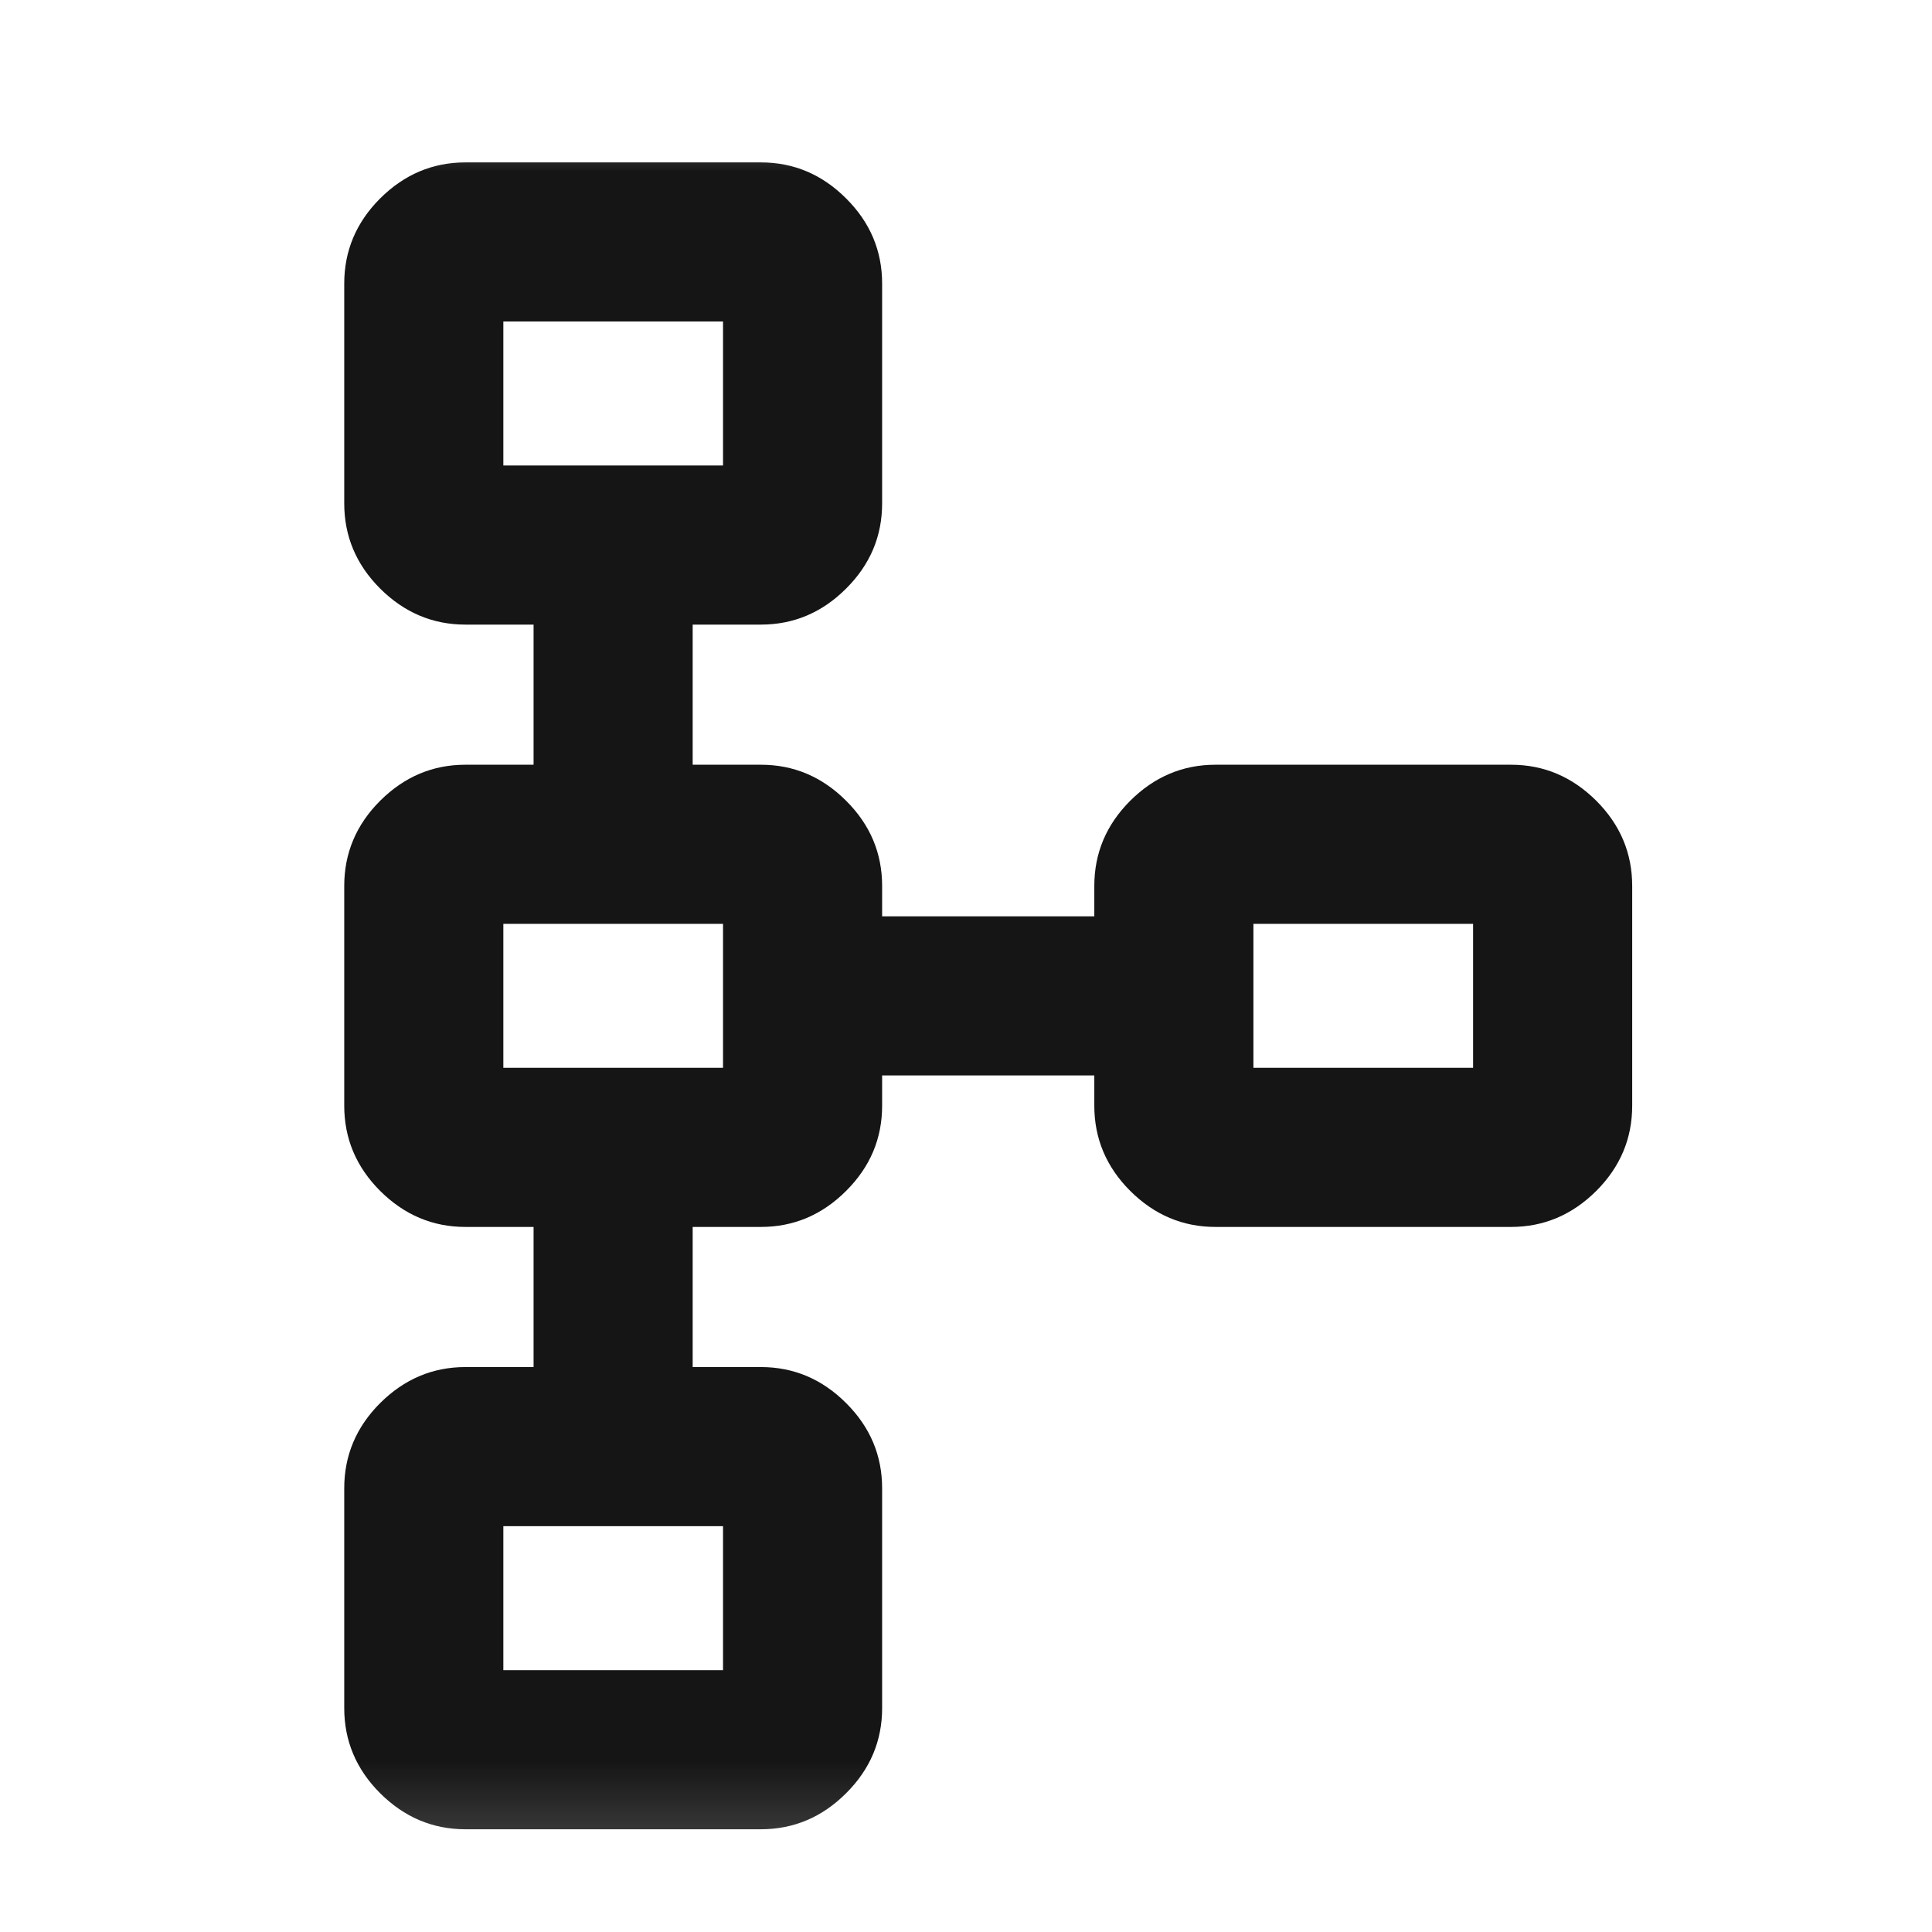 <svg width="17" height="17" viewBox="0 0 17 17" fill="none" xmlns="http://www.w3.org/2000/svg">
<mask id="mask0_63_425" style="mask-type:alpha" maskUnits="userSpaceOnUse" x="0" y="0" width="17" height="17">
<rect x="0.362" y="0.763" width="16" height="16" fill="#D9D9D9"/>
</mask>
<g mask="url(#mask0_63_425)">
<path d="M4.095 16.096C3.807 16.096 3.557 15.99 3.345 15.779C3.134 15.568 3.029 15.318 3.029 15.029V13.096C3.029 12.807 3.134 12.557 3.345 12.346C3.557 12.135 3.807 12.029 4.095 12.029H4.695V10.796H4.095C3.807 10.796 3.557 10.69 3.345 10.479C3.134 10.268 3.029 10.018 3.029 9.729V7.796C3.029 7.507 3.134 7.257 3.345 7.046C3.557 6.835 3.807 6.729 4.095 6.729H4.695V5.496H4.095C3.807 5.496 3.557 5.39 3.345 5.179C3.134 4.968 3.029 4.718 3.029 4.429V2.496C3.029 2.207 3.134 1.957 3.345 1.746C3.557 1.535 3.807 1.429 4.095 1.429H6.695C6.984 1.429 7.234 1.535 7.445 1.746C7.657 1.957 7.762 2.207 7.762 2.496V4.429C7.762 4.718 7.657 4.968 7.445 5.179C7.234 5.39 6.984 5.496 6.695 5.496H6.095V6.729H6.695C6.984 6.729 7.234 6.835 7.445 7.046C7.657 7.257 7.762 7.507 7.762 7.796V8.063H9.629V7.796C9.629 7.507 9.734 7.257 9.945 7.046C10.157 6.835 10.407 6.729 10.695 6.729H13.296C13.584 6.729 13.834 6.835 14.046 7.046C14.257 7.257 14.362 7.507 14.362 7.796V9.729C14.362 10.018 14.257 10.268 14.046 10.479C13.834 10.69 13.584 10.796 13.296 10.796H10.695C10.407 10.796 10.157 10.69 9.945 10.479C9.734 10.268 9.629 10.018 9.629 9.729V9.463H7.762V9.729C7.762 10.018 7.657 10.268 7.445 10.479C7.234 10.69 6.984 10.796 6.695 10.796H6.095V12.029H6.695C6.984 12.029 7.234 12.135 7.445 12.346C7.657 12.557 7.762 12.807 7.762 13.096V15.029C7.762 15.318 7.657 15.568 7.445 15.779C7.234 15.99 6.984 16.096 6.695 16.096H4.095ZM4.429 14.696H6.362V13.429H4.429V14.696ZM4.429 9.396H6.362V8.129H4.429V9.396ZM11.029 9.396H12.962V8.129H11.029V9.396ZM4.429 4.096H6.362V2.829H4.429V4.096Z" fill="#151515"/>
</g>
</svg>
